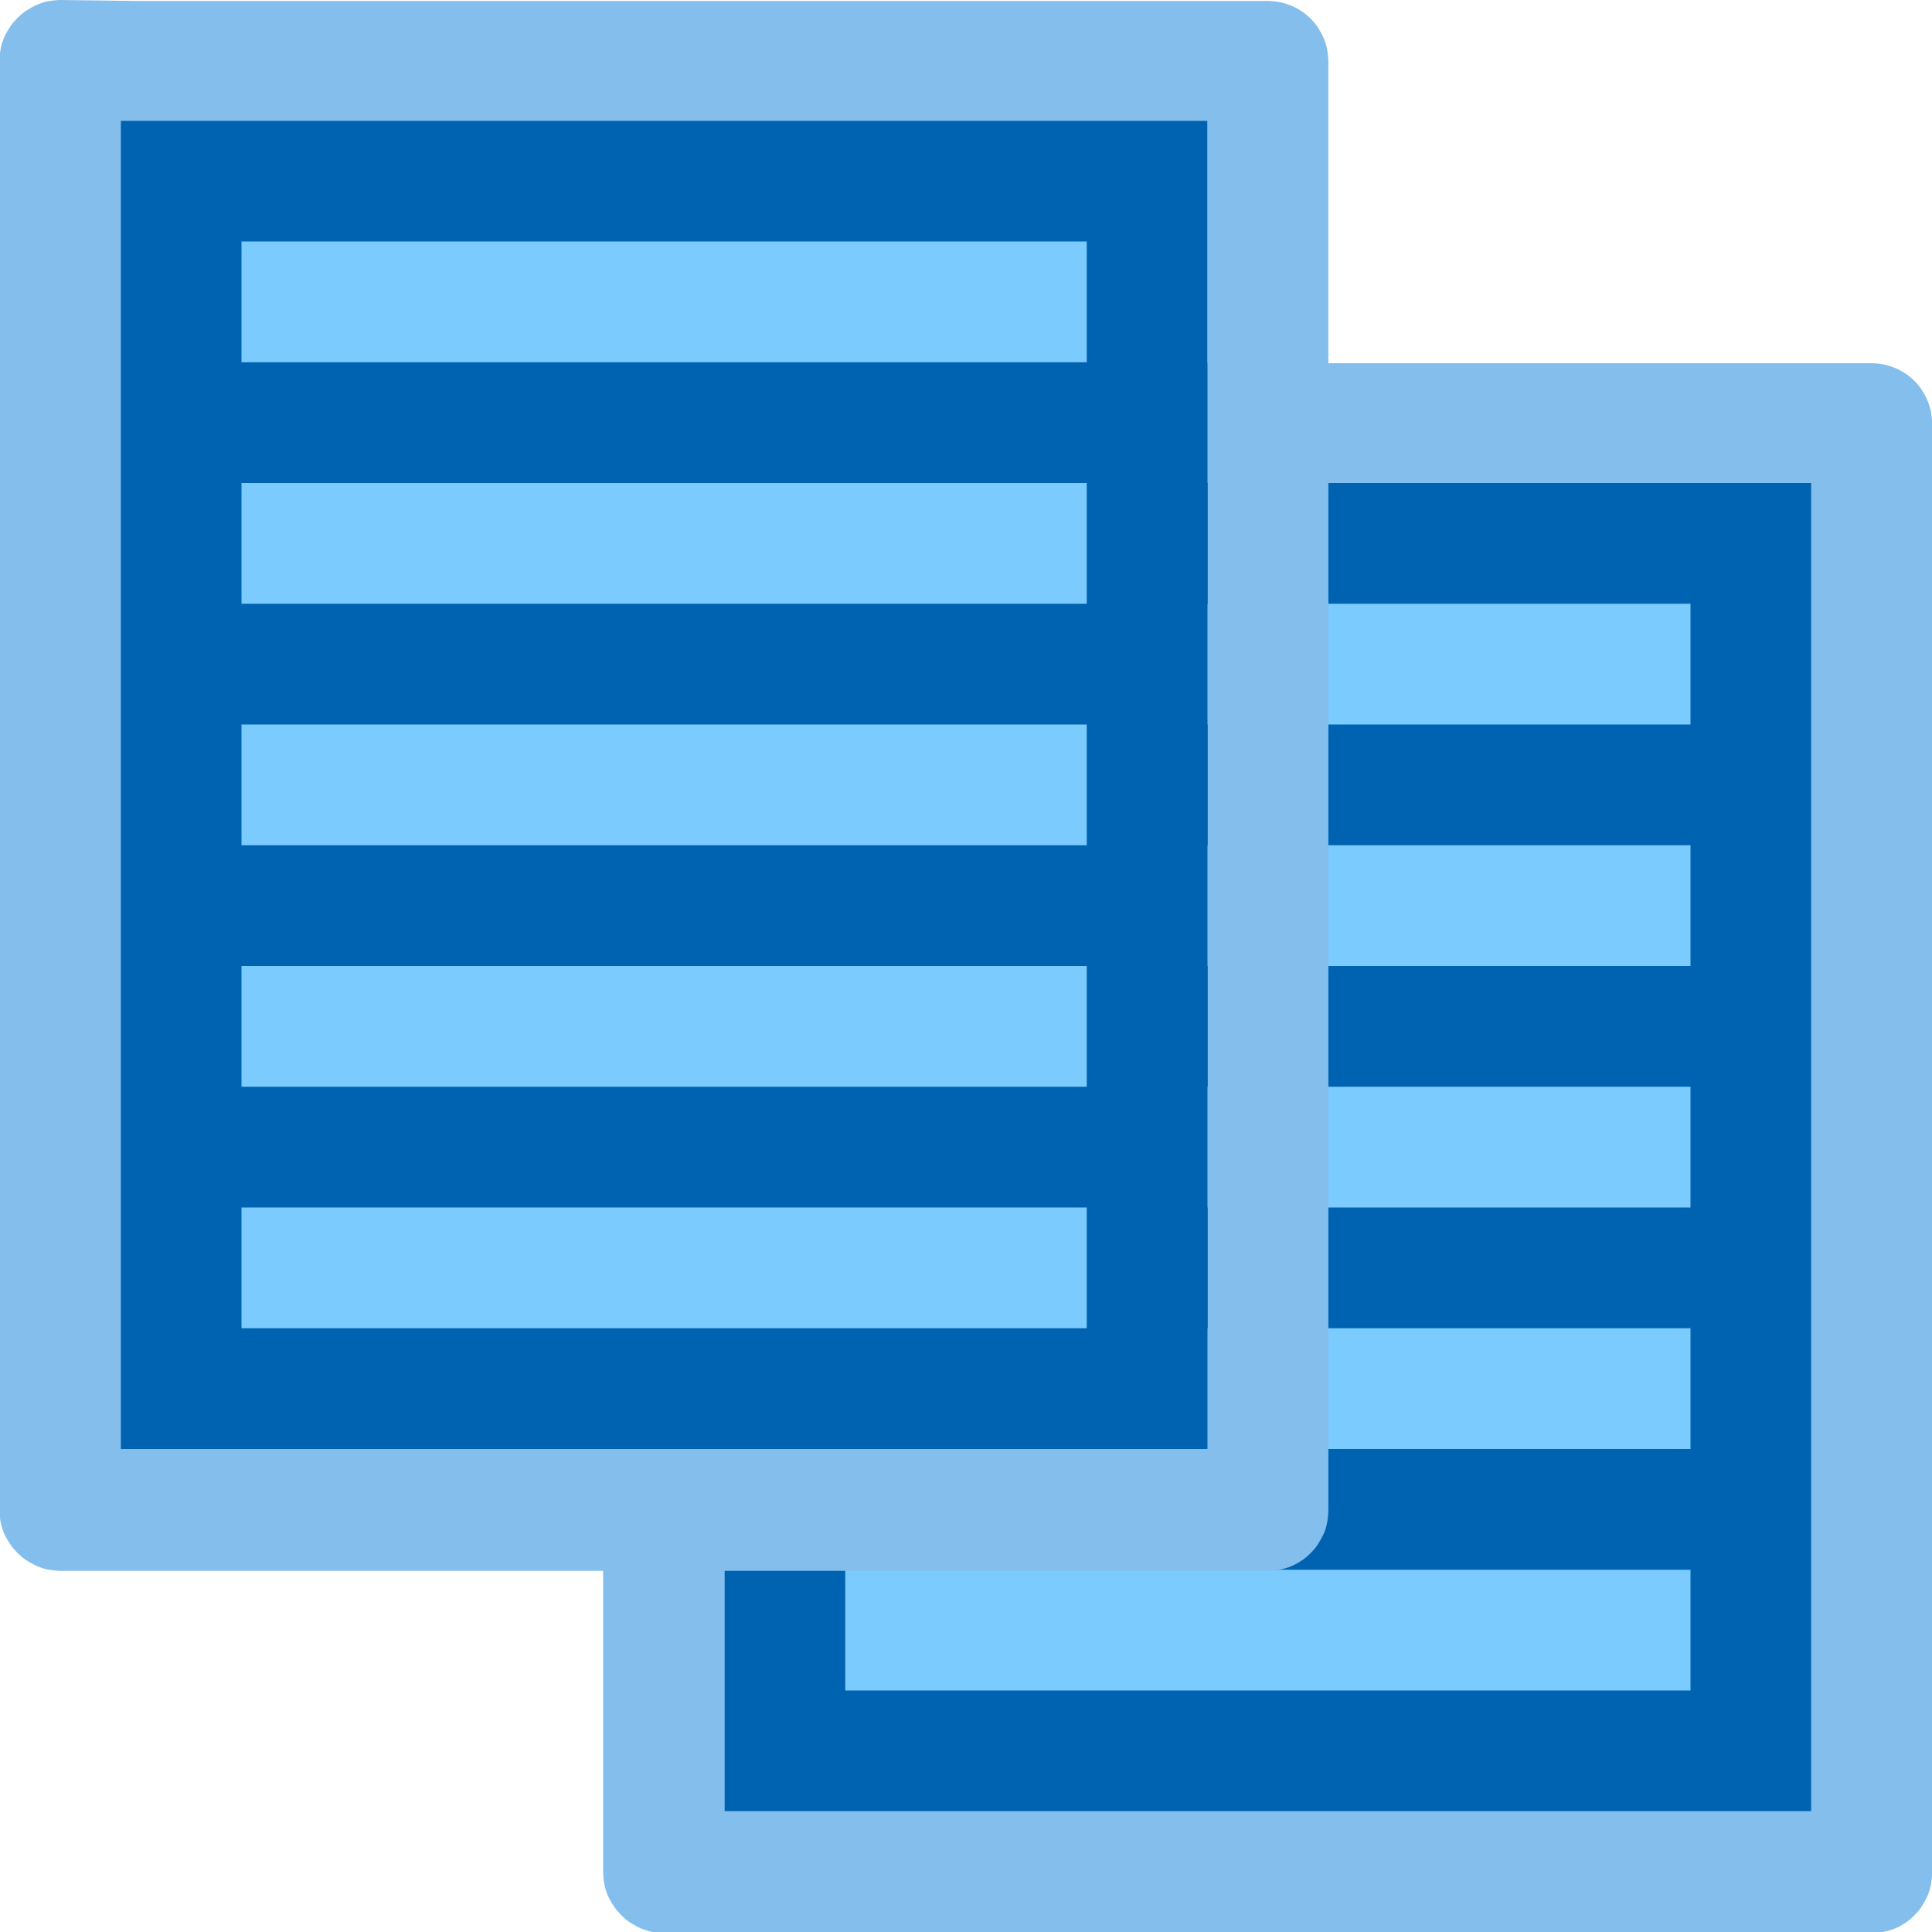 <svg version="1.1" viewBox="0 0 16 16" xmlns="http://www.w3.org/2000/svg">/&amp;gt;<g transform="translate(5 3)"><path d="m0.5 0a0.5 0.5 0 0 0-0.037 0.002 0.5 0.5 0 0 0-0.049 0.006 0.5 0.5 0 0 0-0.014 0.002 0.5 0.5 0 0 0-0.027 0.006 0.5 0.5 0 0 0-0.006 0.002 0.5 0.5 0 0 0-0.016 0.004 0.5 0.5 0 0 0-0.02 0.008 0.5 0.5 0 0 0-0.021 0.008 0.5 0.5 0 0 0-0.006 0.002 0.5 0.5 0 0 0-0.031 0.016 0.5 0.5 0 0 0-0.043 0.025 0.5 0.5 0 0 0-0.014 0.008 0.5 0.5 0 0 0-0.016 0.012 0.5 0.5 0 0 0-0.018 0.014 0.5 0.5 0 0 0-0.006 0.004 0.5 0.5 0 0 0-0.014 0.014 0.5 0.5 0 0 0-0.012 0.012 0.5 0.5 0 0 0-0.006 0.004 0.5 0.5 0 0 0-0.002 0.002 0.5 0.5 0 0 0-0.004 0.004 0.5 0.5 0 0 0-0.01 0.012 0.5 0.5 0 0 0-0.018 0.02 0.5 0.5 0 0 0-0.006 0.006 0.5 0.5 0 0 0-0.008 0.012 0.5 0.5 0 0 0-0.045 0.072 0.5 0.5 0 0 0-0.016 0.031 0.5 0.5 0 0 0-0.002 0.006 0.5 0.5 0 0 0-0.004 0.008 0.5 0.5 0 0 0-0.004 0.014 0.5 0.5 0 0 0-0.006 0.014 0.5 0.5 0 0 0-0.006 0.02 0.5 0.5 0 0 0 0 0.002 0.5 0.5 0 0 0-0.002 0.006 0.5 0.5 0 0 0-0.008 0.041 0.5 0.5 0 0 1 0 0.002 0.5 0.5 0 0 0-0.008 0.084v12a0.5 0.5 0 0 0 0.002 0.035 0.5 0.5 0 0 0 0.006 0.051 0.5 0.5 0 0 0 0.008 0.041 0.5 0.5 0 0 0 0.002 0.006 0.5 0.5 0 0 0 0 2e-3 0.5 0.5 0 0 0 0.012 0.033 0.5 0.5 0 0 0 0.004 0.014 0.5 0.5 0 0 0 0.004 0.008 0.5 0.5 0 0 0 0 2e-3 0.5 0.5 0 0 0 0.002 0.004 0.5 0.5 0 0 0 0.016 0.031 0.5 0.5 0 0 0 0.025 0.043 0.5 0.5 0 0 0 0.02 0.029 0.5 0.5 0 0 0 0.008 0.012 0.5 0.5 0 0 0 0.006 0.006 0.5 0.5 0 0 0 0.018 0.02 0.5 0.5 0 0 0 0.014 0.016 0.5 0.5 0 0 0 0.002 2e-3 0.5 0.5 0 0 0 0.018 0.016 0.5 0.5 0 0 0 0.014 0.014 0.5 0.5 0 0 0 0.006 0.004 0.5 0.5 0 0 0 0.018 0.014 0.5 0.5 0 0 0 0.016 0.012 0.5 0.5 0 0 0 0.014 0.008 0.5 0.5 0 0 0 0.043 0.025 0.5 0.5 0 0 0 0.031 0.016 0.5 0.5 0 0 0 0.006 2e-3 0.5 0.5 0 0 0 0.021 0.008 0.5 0.5 0 0 0 0.035 0.012 0.5 0.5 0 0 0 0.006 2e-3 0.5 0.5 0 0 0 0.027 0.006 0.5 0.5 0 0 0 0.014 2e-3 0.5 0.5 0 0 0 0.049 0.006 0.5 0.5 0 0 0 0.002 0 0.5 0.5 0 0 0 0.035 0.002h10a0.5 0.5 0 0 0 0.035-2e-3 0.5 0.5 0 0 0 0.051-0.006 0.5 0.5 0 0 0 0.096-0.025 0.5 0.5 0 0 0 0.014-0.006 0.5 0.5 0 0 0 0.115-0.068 0.5 0.5 0 0 0 0.012-0.01 0.5 0.5 0 0 0 0.025-0.023 0.5 0.5 0 0 0 0.012-0.012 0.5 0.5 0 0 0 0.023-0.025 0.5 0.5 0 0 0 0.01-0.012 0.5 0.5 0 0 0 0.02-0.027 0.5 0.5 0 0 0 0.008-0.014 0.5 0.5 0 0 0 0.025-0.043 0.5 0.5 0 0 0 0.016-0.031 0.5 0.5 0 0 0 0.006-0.014 0.5 0.5 0 0 0 0.012-0.033 0.5 0.5 0 0 0 0.004-0.016 0.5 0.5 0 0 0 0.008-0.033 0.5 0.5 0 0 0 2e-3 -0.014 0.5 0.5 0 0 0 0.006-0.049 0.5 0.5 0 0 0 0-2e-3 0.5 0.5 0 0 0 0.002-0.035v-12a0.5 0.5 0 0 0-2e-3 -0.035 0.5 0.5 0 0 1 0-0.002 0.5 0.5 0 0 0-0.006-0.049 0.5 0.5 0 0 0-2e-3 -0.014 0.5 0.5 0 0 0-0.045-0.127 0.5 0.5 0 0 0-0.025-0.043 0.5 0.5 0 0 0-0.008-0.014 0.5 0.5 0 0 0-0.328-0.209 0.5 0.5 0 0 0-0.049-0.006 0.5 0.5 0 0 0-0.035-0.002h-9.375zm0.5 1c0.085-7.6e-6 0.895 3.1e-6 1.125 0h2.764c0.424 1.4e-6 0.767-1.5e-6 1.223 0 1.029 3.3e-6 1.806 6.4e-6 2.764 0h0.025c0.25 2.4e-6 1.016-7.4e-6 1.1 0v11c-0.083 8e-6 -0.85-2e-6 -1.1 0h-0.025c-0.957-7e-6 -1.735-3e-6 -2.764 0-0.455 1e-6 -0.799-1e-6 -1.223 0h-3.889v-8.996z" fill="#83beec"/><path d="m1 1h9v11h-9z" fill="#0063b1"/><path d="m2 2v1h7v-1zm0 2v1h7v-1zm0 2v1h7v-1zm0 2v1h7v-1zm0 2v1h7v-1z" fill="#7bcbff"/></g><path d="m0.5 0a0.5 0.5 0 0 0-0.037 0.002 0.5 0.5 0 0 0-0.049 0.006 0.5 0.5 0 0 0-0.014 0.002 0.5 0.5 0 0 0-0.027 0.006 0.5 0.5 0 0 0-0.006 0.002 0.5 0.5 0 0 0-0.016 0.004 0.5 0.5 0 0 0-0.02 0.008 0.5 0.5 0 0 0-0.021 0.008 0.5 0.5 0 0 0-0.006 0.002 0.5 0.5 0 0 0-0.031 0.016 0.5 0.5 0 0 0-0.043 0.025 0.5 0.5 0 0 0-0.014 0.008 0.5 0.5 0 0 0-0.016 0.012 0.5 0.5 0 0 0-0.018 0.014 0.5 0.5 0 0 0-0.006 0.004 0.5 0.5 0 0 0-0.014 0.014 0.5 0.5 0 0 0-0.012 0.012 0.5 0.5 0 0 0-0.006 0.004 0.5 0.5 0 0 0-0.002 0.002 0.5 0.5 0 0 0-0.004 0.004 0.5 0.5 0 0 0-0.01 0.012 0.5 0.5 0 0 0-0.018 0.02 0.5 0.5 0 0 0-0.006 0.006 0.5 0.5 0 0 0-0.008 0.012 0.5 0.5 0 0 0-0.045 0.072 0.5 0.5 0 0 0-0.016 0.031 0.5 0.5 0 0 0-0.002 0.006 0.5 0.5 0 0 0-0.004 0.008 0.5 0.5 0 0 0-0.004 0.014 0.5 0.5 0 0 0-0.006 0.014 0.5 0.5 0 0 0-0.006 0.02 0.5 0.5 0 0 0 0 0.002 0.5 0.5 0 0 0-0.002 0.006 0.5 0.5 0 0 0-0.008 0.041 0.5 0.5 0 0 1 0 0.002 0.5 0.5 0 0 0-0.008 0.084v12a0.5 0.5 0 0 0 0.002 0.035 0.5 0.5 0 0 0 0.006 0.051 0.5 0.5 0 0 0 0.008 0.041 0.5 0.5 0 0 0 0.002 0.006 0.5 0.5 0 0 0 0 2e-3 0.5 0.5 0 0 0 0.012 0.033 0.5 0.5 0 0 0 0.004 0.014 0.5 0.5 0 0 0 0.004 0.008 0.5 0.5 0 0 0 0 2e-3 0.5 0.5 0 0 0 0.002 0.004 0.5 0.5 0 0 0 0.016 0.031 0.5 0.5 0 0 0 0.025 0.043 0.5 0.5 0 0 0 0.02 0.029 0.5 0.5 0 0 0 0.008 0.012 0.5 0.5 0 0 0 0.006 0.006 0.5 0.5 0 0 0 0.018 0.02 0.5 0.5 0 0 0 0.014 0.016 0.5 0.5 0 0 0 0.002 2e-3 0.5 0.5 0 0 0 0.018 0.016 0.5 0.5 0 0 0 0.014 0.014 0.5 0.5 0 0 0 0.006 0.004 0.5 0.5 0 0 0 0.018 0.014 0.5 0.5 0 0 0 0.016 0.012 0.5 0.5 0 0 0 0.014 0.008 0.5 0.5 0 0 0 0.043 0.025 0.5 0.5 0 0 0 0.031 0.016 0.5 0.5 0 0 0 0.006 2e-3 0.5 0.5 0 0 0 0.021 0.008 0.5 0.5 0 0 0 0.035 0.012 0.5 0.5 0 0 0 0.006 2e-3 0.5 0.5 0 0 0 0.027 0.006 0.5 0.5 0 0 0 0.014 2e-3 0.5 0.5 0 0 0 0.049 0.006 0.5 0.5 0 0 0 0.002 0 0.5 0.5 0 0 0 0.035 0.002h10a0.5 0.5 0 0 0 0.035-2e-3 0.5 0.5 0 0 0 0.051-0.006 0.5 0.5 0 0 0 0.096-0.025 0.5 0.5 0 0 0 0.014-0.006 0.5 0.5 0 0 0 0.115-0.068 0.5 0.5 0 0 0 0.012-0.01 0.5 0.5 0 0 0 0.025-0.023 0.5 0.5 0 0 0 0.012-0.012 0.5 0.5 0 0 0 0.023-0.025 0.5 0.5 0 0 0 0.01-0.012 0.5 0.5 0 0 0 0.02-0.027 0.5 0.5 0 0 0 0.008-0.014 0.5 0.5 0 0 0 0.025-0.043 0.5 0.5 0 0 0 0.016-0.031 0.5 0.5 0 0 0 0.006-0.014 0.5 0.5 0 0 0 0.012-0.033 0.5 0.5 0 0 0 0.004-0.016 0.5 0.5 0 0 0 0.008-0.033 0.5 0.5 0 0 0 2e-3 -0.014 0.5 0.5 0 0 0 0.006-0.049 0.5 0.5 0 0 0 0-2e-3 0.5 0.5 0 0 0 0.002-0.035v-12a0.5 0.5 0 0 0-2e-3 -0.035 0.5 0.5 0 0 1 0-0.002 0.5 0.5 0 0 0-0.006-0.049 0.5 0.5 0 0 0-2e-3 -0.014 0.5 0.5 0 0 0-0.045-0.127 0.5 0.5 0 0 0-0.025-0.043 0.5 0.5 0 0 0-0.008-0.014 0.5 0.5 0 0 0-0.328-0.209 0.5 0.5 0 0 0-0.049-0.006 0.5 0.5 0 0 0-0.035-0.002h-9.375zm0.5 1c0.085-7.6e-6 0.895 3.1e-6 1.125 0h2.764c0.424 1.4e-6 0.767-1.5e-6 1.223 0 1.029 3.3e-6 1.806 6.4e-6 2.764 0h0.025c0.25 2.4e-6 1.016-7.4e-6 1.1 0v11c-0.083 8e-6 -0.85-2e-6 -1.1 0h-0.025c-0.957-7e-6 -1.735-3e-6 -2.764 0-0.455 1e-6 -0.799-1e-6 -1.223 0h-3.889v-8.996z" fill="#83beec"/><path d="m1 1h9v11h-9z" fill="#0063b1"/><path d="m2 2v1h7v-1zm0 2v1h7v-1zm0 2v1h7v-1zm0 2v1h7v-1zm0 2v1h7v-1z" fill="#7bcbff"/></svg>
